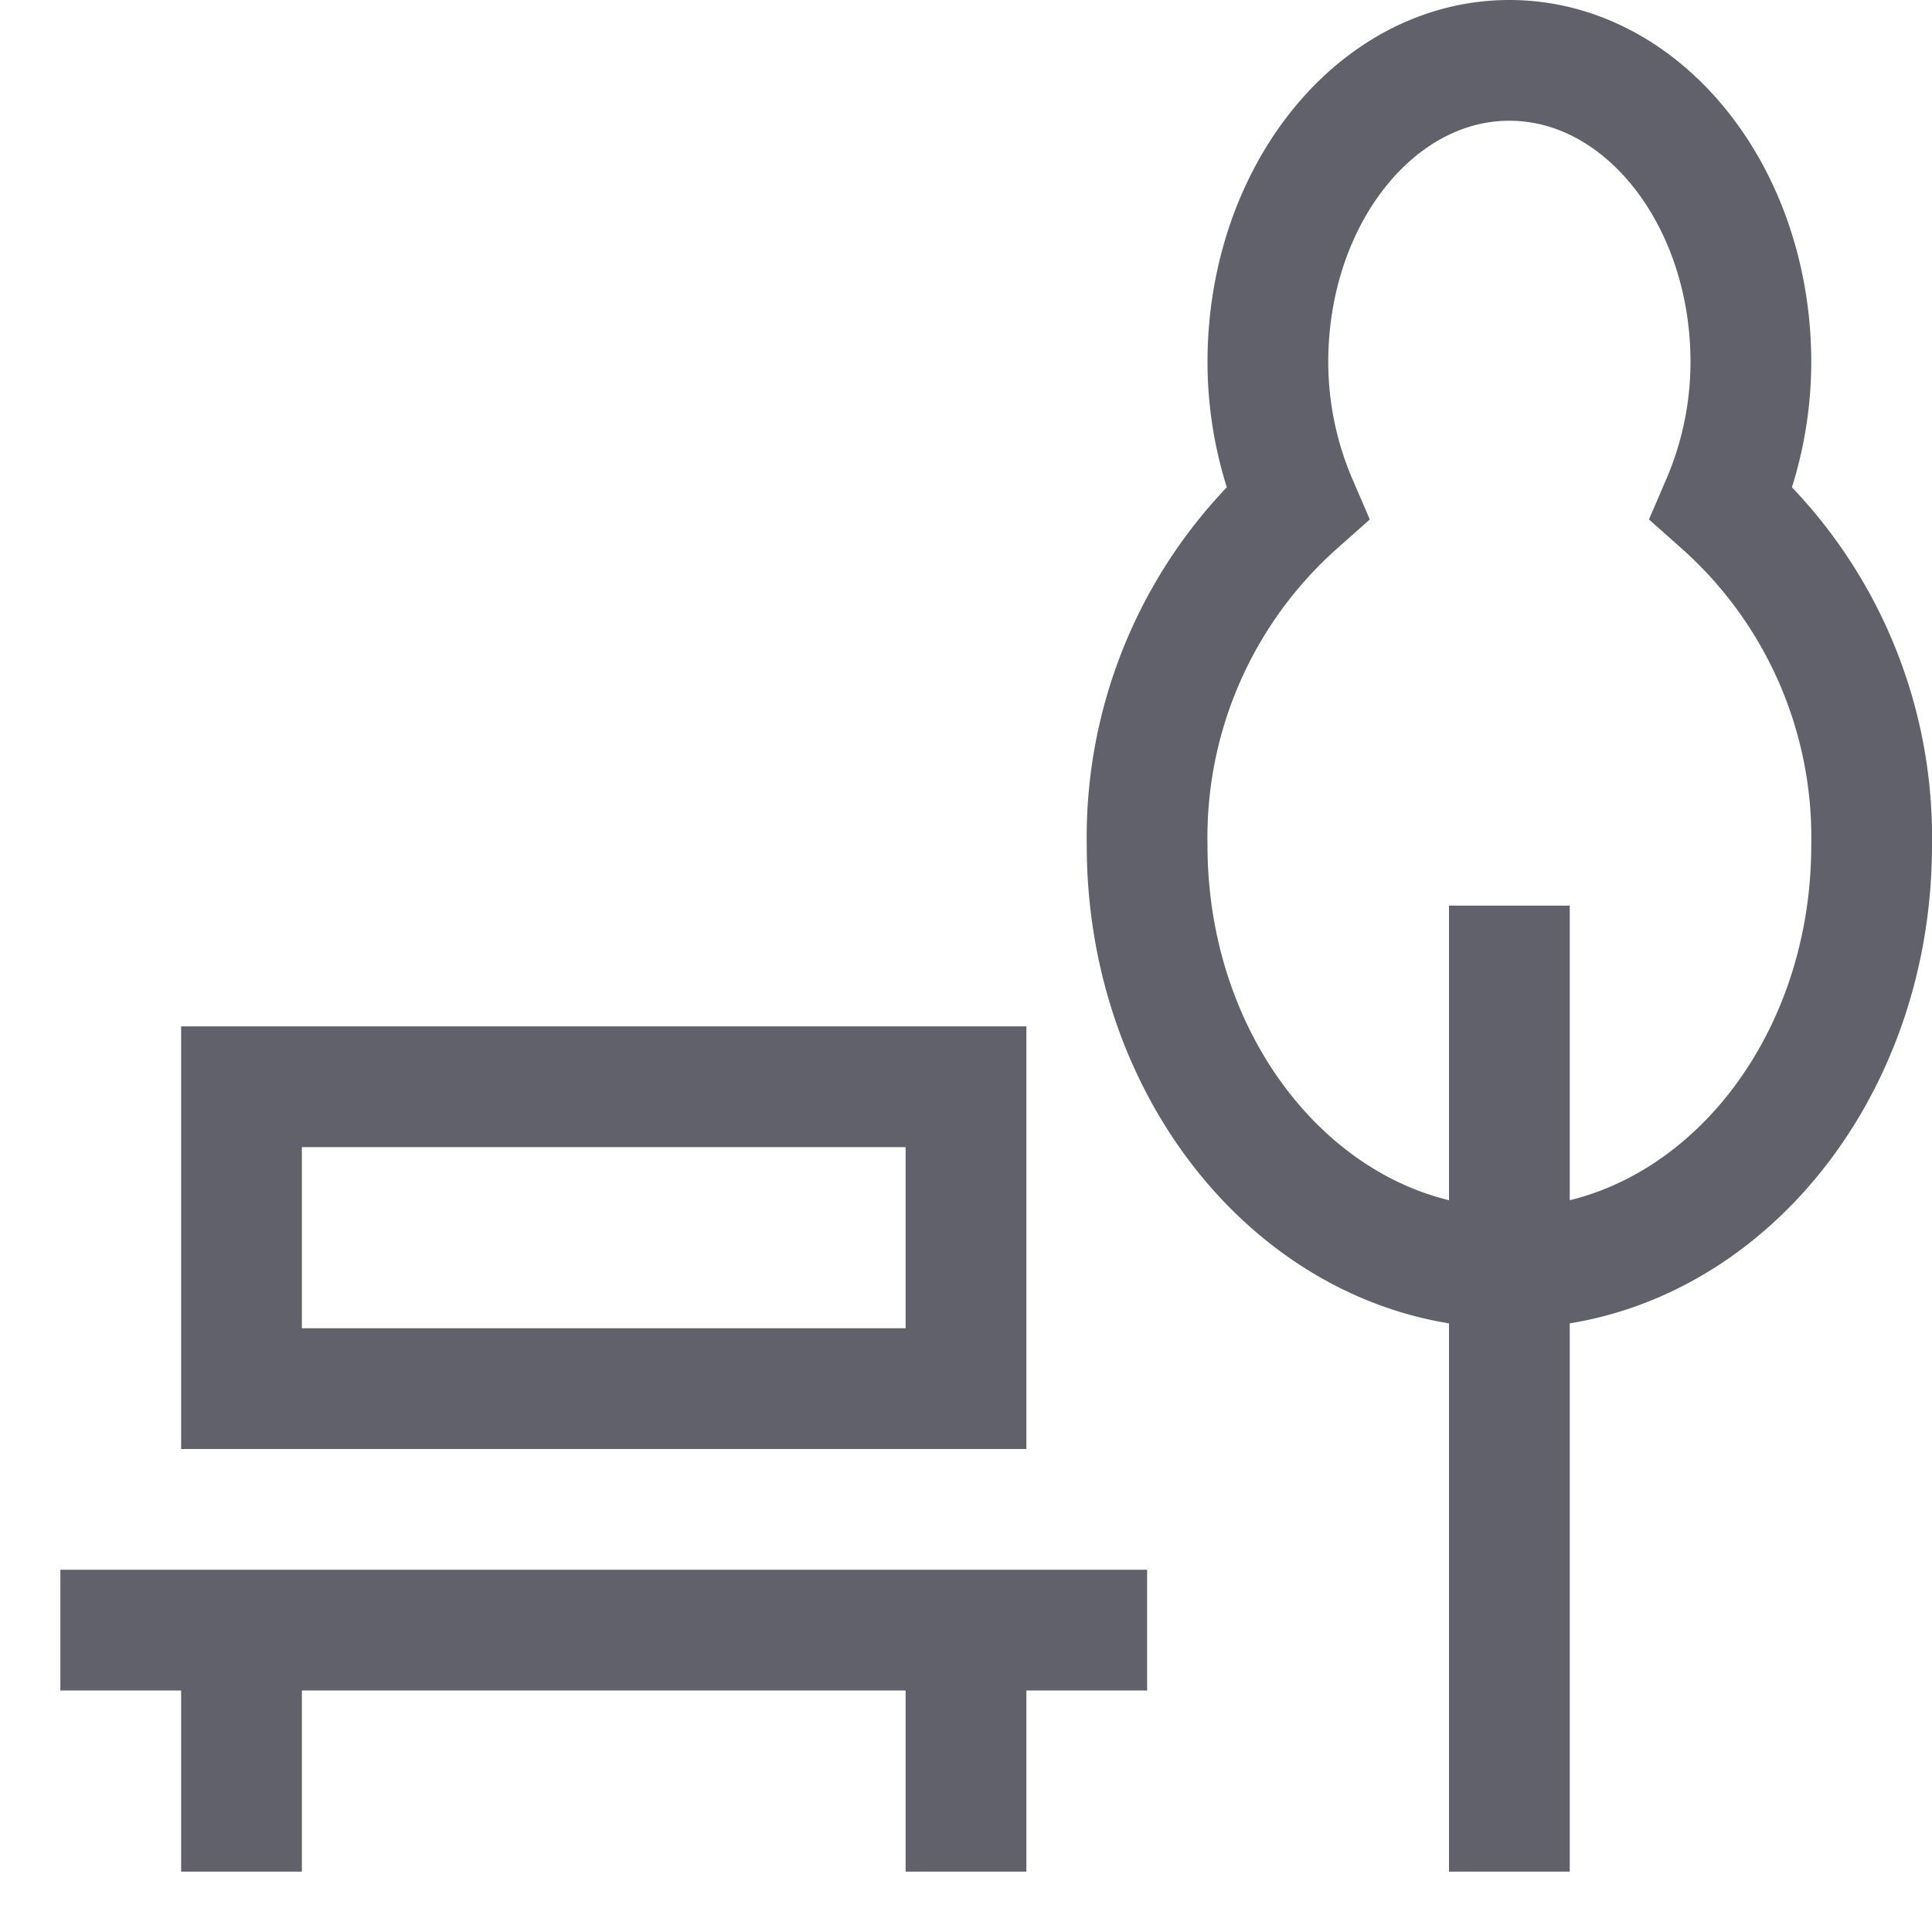 <svg xmlns="http://www.w3.org/2000/svg" height="32" width="32" viewBox="0 0 32 32"><line x1="1" y1="27" x2="19" y2="27" fill="none" stroke="#61616b" stroke-width="2"></line><line x1="4" y1="27" x2="4" y2="31" fill="none" stroke="#61616b" stroke-width="2"></line><line x1="16" y1="27" x2="16" y2="31" fill="none" stroke="#61616b" stroke-width="2"></line><line x1="25" y1="31" x2="25" y2="15" fill="none" stroke="#61616b" stroke-width="2" data-color="color-2"></line><rect x="4" y="18" width="12" height="5" fill="none" stroke="#61616b" stroke-width="2"></rect><path d="M28.516,8.336A5.929,5.929,0,0,0,29,6c0-2.761-1.791-5-4-5s-4,2.239-4,5a5.929,5.929,0,0,0,.484,2.336A7.4,7.4,0,0,0,19,14c0,3.866,2.686,7,6,7s6-3.134,6-7A7.4,7.4,0,0,0,28.516,8.336Z" fill="none" stroke="#61616b" stroke-width="2" data-color="color-2"></path></svg>